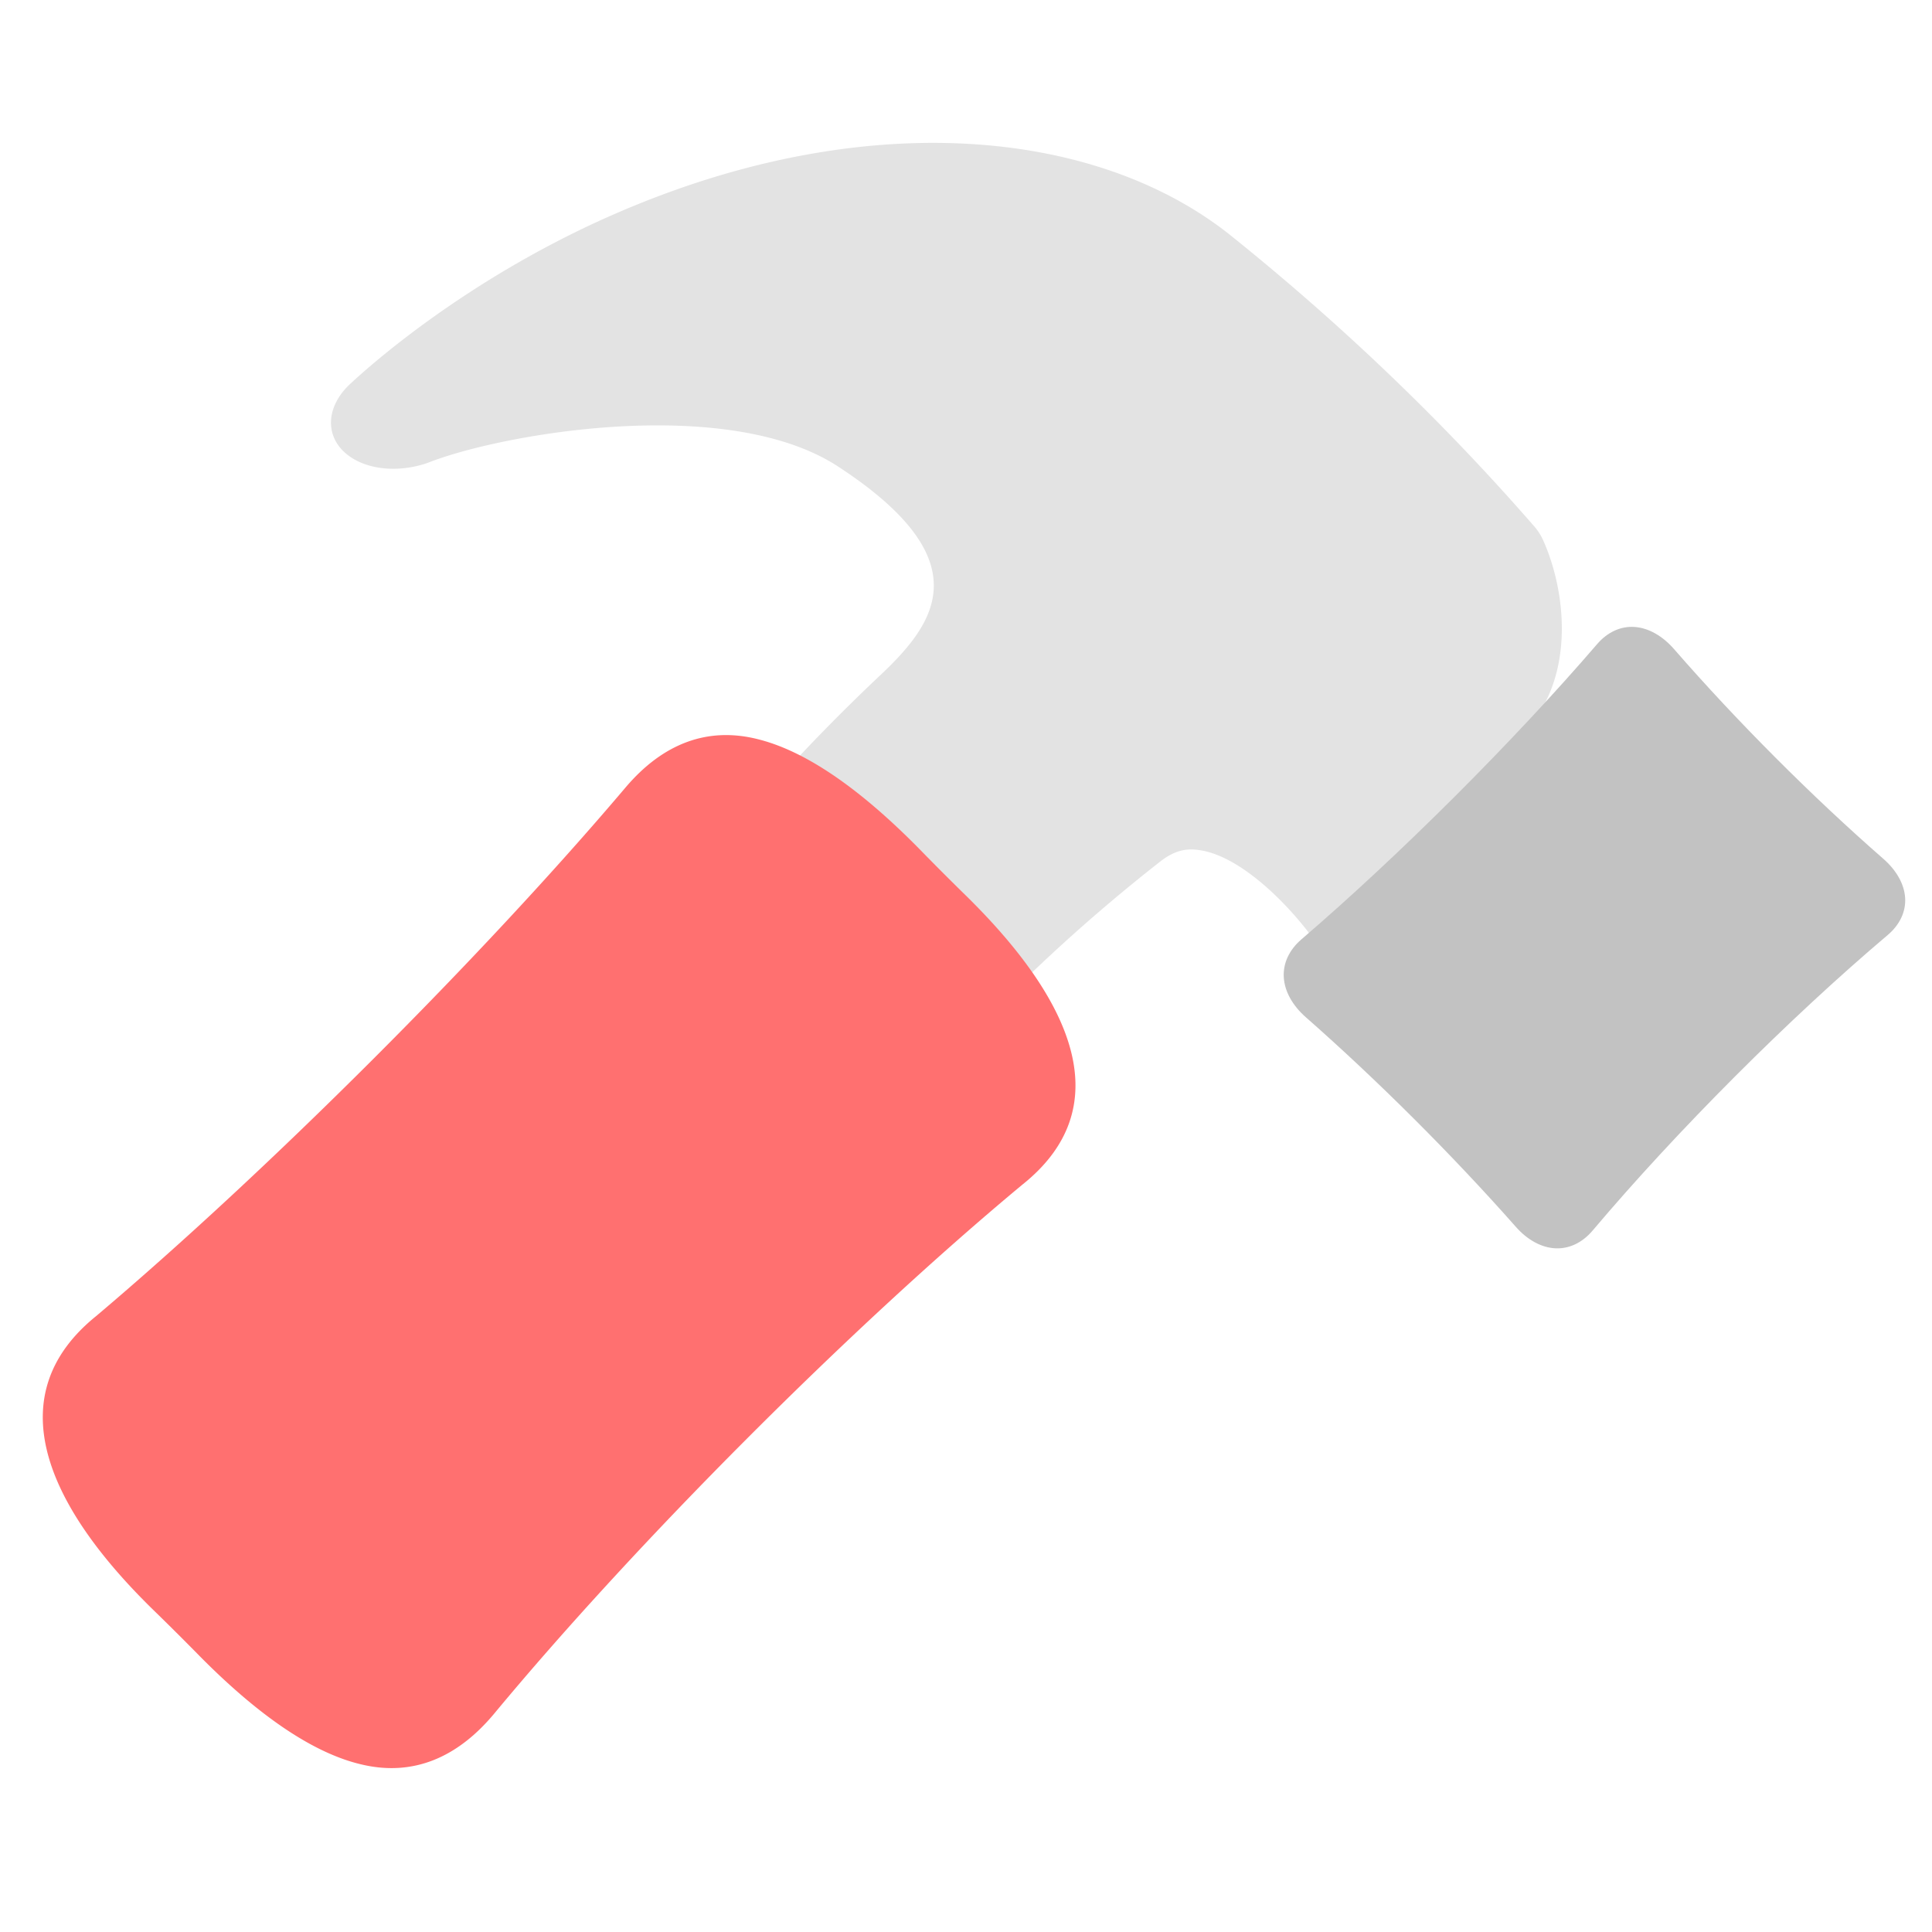 <svg t="1742971698469" class="icon" viewBox="0 0 1086 1024" version="1.1" xmlns="http://www.w3.org/2000/svg" p-id="2720" width="200" height="200"><path d="M894.571 427.757a1145.354 1145.354 0 0 0-35.993-49.098c27.278-31.105 21.301-78.272 8.878-105.893a31.509 31.509 0 0 0-5.162-8.028c-49.651-57.036-106.031-111.484-168.889-162.088-73.9-60.31-200.956-73.814-336.985-17.975-95.844 39.177-157.338 98.148-159.72 100.255-12.864 12.075-14.066 27.604-3.639 37.739 10.457 10.148 29.659 12.658 47.325 6.527 40.769-16.267 168.482-39.009 231.1 2.296 79.594 52.2 54.805 87.185 24.103 116.329a1067.386 1067.386 0 0 0-87.189 92.347c-11.414 13.684-8.028 32.406 6.381 41.949 14.435 9.547 34.504 6.818 45.982-6.213a1016.066 1016.066 0 0 1 41.554 31.916c-11.508 12.671-9.603 31.547 3.068 42.198a31.007 31.007 0 0 0 21.906 7.256 31.552 31.552 0 0 0 21.034-9.783 964.381 964.381 0 0 1 103.962-94.286c8.985-7.033 15.958-7.192 21.554-6.398 27.874 3.725 60.396 41.593 70.544 59.254 4.51 7.561 12.126 13.036 21.022 15.173 8.972 2.111 18.288 0.704 25.918-3.931a972.997 972.997 0 0 1 91.943-49.304c7.698-3.617 13.319-9.809 15.508-17.336 2.197-7.518 0.734-15.774-4.205-22.905z" fill="#E3E3E3" p-id="2721"></path><path d="M1058.701 451.799c-40.421-35.332-82.25-77.238-117.719-117.951-6.355-7.286-14.19-11.865-22.094-12.422-7.904-0.575-15.353 2.944-21.09 9.595-47.201 54.852-110.965 118.526-166.349 166.087-6.711 5.78-10.311 13.306-9.814 21.288 0.481 7.981 5.003 15.89 12.268 22.296 40.606 35.731 82.585 77.637 118.183 117.947 6.642 7.509 14.508 11.667 22.129 12.049 7.625 0.403 15.113-2.978 21.06-10.019 47.047-55.723 110.631-119.401 165.83-166.083 6.698-5.668 10.281-13.04 9.796-20.863-0.472-7.822-4.965-15.593-12.199-21.923z" fill="#C2C2C2" p-id="2722"></path><path d="M541.443 470.946a1567.906 1567.906 0 0 1-24.446-24.519c-29.685-30.209-60.855-54.097-90.021-61.67-29.23-7.745-54.487 2.339-75.337 26.879-80.555 95.119-201.535 215.936-297.615 297.16-53.599 43.309-31.024 104.117 33.783 166.757 8.282 8.084 16.486 16.263 24.592 24.519 29.865 30.179 61.112 53.642 90.274 60.619 29.23 7.157 54.418-3.566 75.183-28.518 80.246-96.745 200.913-217.562 296.693-297.16 53.393-42.459 31.26-101.469-33.105-164.066z" fill="#FF7070" p-id="2723"></path></svg>